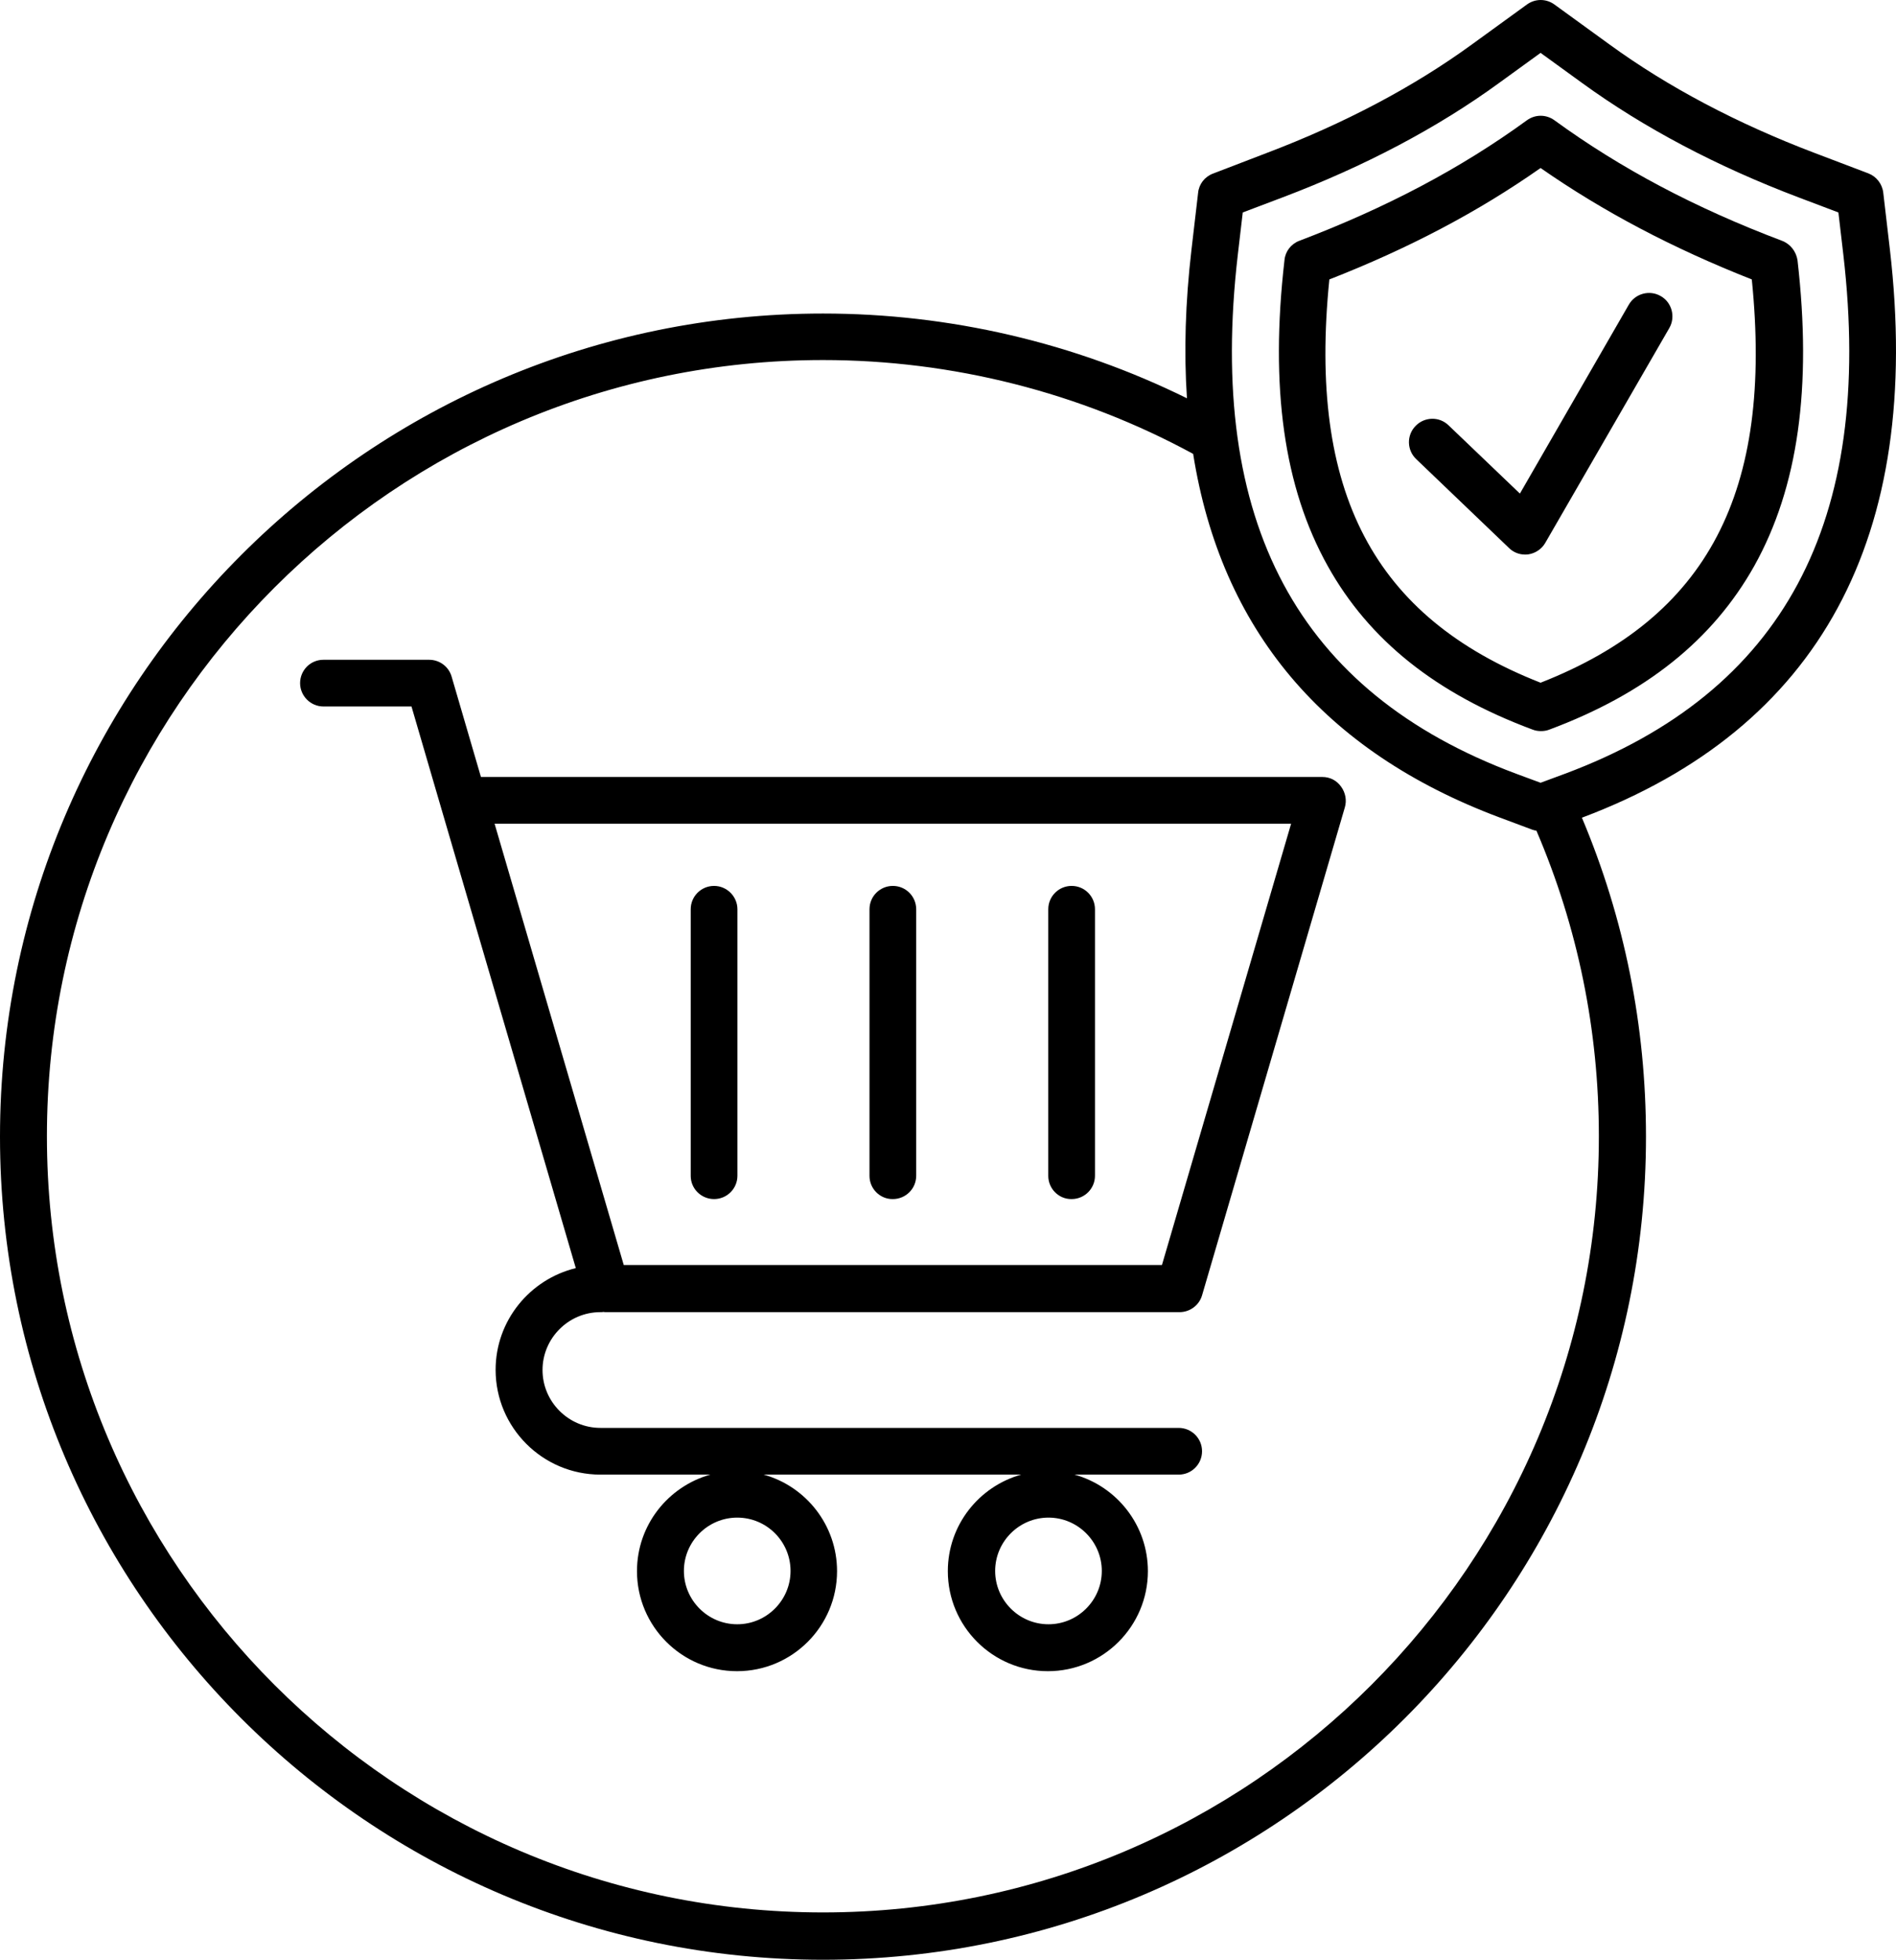 <svg xmlns="http://www.w3.org/2000/svg" viewBox="4.13 2.602 91.737 94.807"><path d="M68.11,40.19H27.4l-1.42-4.86c-0.14-0.48-0.58-0.81-1.09-0.81h-5.11c-0.63,0-1.13,0.51-1.13,1.13s0.51,1.13,1.13,1.13h4.26  l1.42,4.86l6.53,22.31c-2.22,0.54-3.88,2.54-3.88,4.92c0,2.79,2.27,5.07,5.07,5.07h5.32c-2.04,0.57-3.55,2.44-3.55,4.67  c0,2.67,2.17,4.84,4.84,4.84c2.67,0,4.84-2.17,4.84-4.84c0-2.22-1.5-4.1-3.55-4.67h12.46c-2.04,0.57-3.55,2.44-3.55,4.67  c0,2.67,2.17,4.84,4.84,4.84c2.67,0,4.84-2.17,4.84-4.84c0-2.22-1.5-4.1-3.55-4.67h5.04c0.63,0,1.13-0.51,1.13-1.13  c0-0.63-0.51-1.13-1.13-1.13H33.18c-1.54,0-2.8-1.26-2.8-2.8s1.26-2.8,2.8-2.8c0.05,0,0.1,0,0.15-0.01  c0.04,0.01,0.09,0.01,0.13,0.01H61.2c0.5,0,0.95-0.33,1.09-0.81l6.91-23.61c0.1-0.34,0.03-0.71-0.18-1  C68.8,40.35,68.47,40.19,68.11,40.19z M42.38,78.6c0,1.42-1.16,2.58-2.58,2.58c-1.42,0-2.58-1.16-2.58-2.58s1.16-2.58,2.58-2.58  C41.23,76.02,42.38,77.18,42.38,78.6z M57.44,78.6c0,1.42-1.16,2.58-2.58,2.58c-1.42,0-2.58-1.16-2.58-2.58s1.16-2.58,2.58-2.58  C56.28,76.02,57.44,77.18,57.44,78.6z M60.35,63.8H34.31l-6.25-21.35H66.6L60.35,63.8z M46.2,59.49V46.59  c0-0.63,0.51-1.13,1.13-1.13c0.63,0,1.13,0.51,1.13,1.13v12.89c0,0.63-0.51,1.13-1.13,1.13C46.71,60.62,46.2,60.11,46.2,59.49z   M54.85,59.49V46.59c0-0.63,0.51-1.13,1.13-1.13c0.63,0,1.13,0.51,1.13,1.13v12.89c0,0.63-0.51,1.13-1.13,1.13  C55.36,60.62,54.85,60.11,54.85,59.49z M37.55,59.49V46.59c0-0.63,0.51-1.13,1.13-1.13s1.13,0.51,1.13,1.13v12.89  c0,0.63-0.51,1.13-1.13,1.13S37.55,60.11,37.55,59.49z M95.57,14.66l-0.32-2.74c-0.05-0.42-0.33-0.78-0.72-0.93l-2.58-0.98  c-3.77-1.43-7.12-3.2-9.95-5.26l-2.66-1.93c-0.4-0.29-0.93-0.29-1.33,0l-2.66,1.93c-2.83,2.06-6.18,3.83-9.95,5.26v0L62.82,11  c-0.4,0.15-0.68,0.51-0.72,0.93l-0.32,2.74c-0.3,2.56-0.37,4.96-0.22,7.2c-5.45-2.69-11.49-4.1-17.61-4.1  c-21.95,0-39.82,17.86-39.82,39.82s17.86,39.82,39.82,39.82s39.82-17.86,39.82-39.82c0-5.36-1.04-10.54-3.1-15.43  C92.17,37.84,97.19,28.6,95.57,14.66z M43.95,95.12C23.24,95.12,6.4,78.28,6.4,57.57s16.84-37.55,37.55-37.55  c6.26,0,12.45,1.57,17.91,4.54c1.35,8.5,6.31,14.4,14.83,17.59l1.58,0.59c0.06,0.02,0.13,0.04,0.2,0.05c2,4.67,3.02,9.64,3.02,14.78  C81.5,78.28,64.65,95.12,43.95,95.12z M79.86,40.03l-1.19,0.44l-1.19-0.44c-10.56-3.94-14.96-12.16-13.46-25.1l0.24-2.05l1.93-0.73  v0c3.96-1.5,7.49-3.36,10.48-5.54l2-1.45l2,1.45c3,2.18,6.52,4.04,10.48,5.54l1.93,0.73l0.24,2.05  C94.82,27.87,90.42,36.08,79.86,40.03z M90.35,14.25c-4.21-1.59-7.81-3.5-11.01-5.83c-0.4-0.29-0.93-0.29-1.33,0  c-3.2,2.33-6.8,4.23-11.01,5.83c-0.4,0.15-0.68,0.51-0.72,0.93c-0.71,6.16-0.03,11,2.09,14.8c2,3.59,5.24,6.18,9.92,7.92  c0.13,0.05,0.26,0.07,0.4,0.07s0.27-0.02,0.4-0.07c4.67-1.74,7.91-4.34,9.92-7.92c2.12-3.8,2.8-8.64,2.09-14.8  C91.03,14.76,90.75,14.4,90.35,14.25z M78.67,35.63c-8.08-3.17-11.26-9.22-10.22-19.51c3.84-1.5,7.2-3.27,10.22-5.39  c3.03,2.11,6.39,3.88,10.22,5.39C89.93,26.41,86.76,32.46,78.67,35.63z M84.9,18.47l-6,10.39c-0.17,0.3-0.48,0.51-0.82,0.56  c-0.05,0.01-0.11,0.01-0.16,0.01c-0.29,0-0.57-0.11-0.78-0.32l-4.49-4.3c-0.45-0.43-0.47-1.15-0.03-1.6  c0.43-0.45,1.15-0.47,1.6-0.03l3.45,3.3l5.27-9.14c0.31-0.54,1.01-0.73,1.55-0.41C85.02,17.23,85.21,17.93,84.9,18.47z"></path></svg>